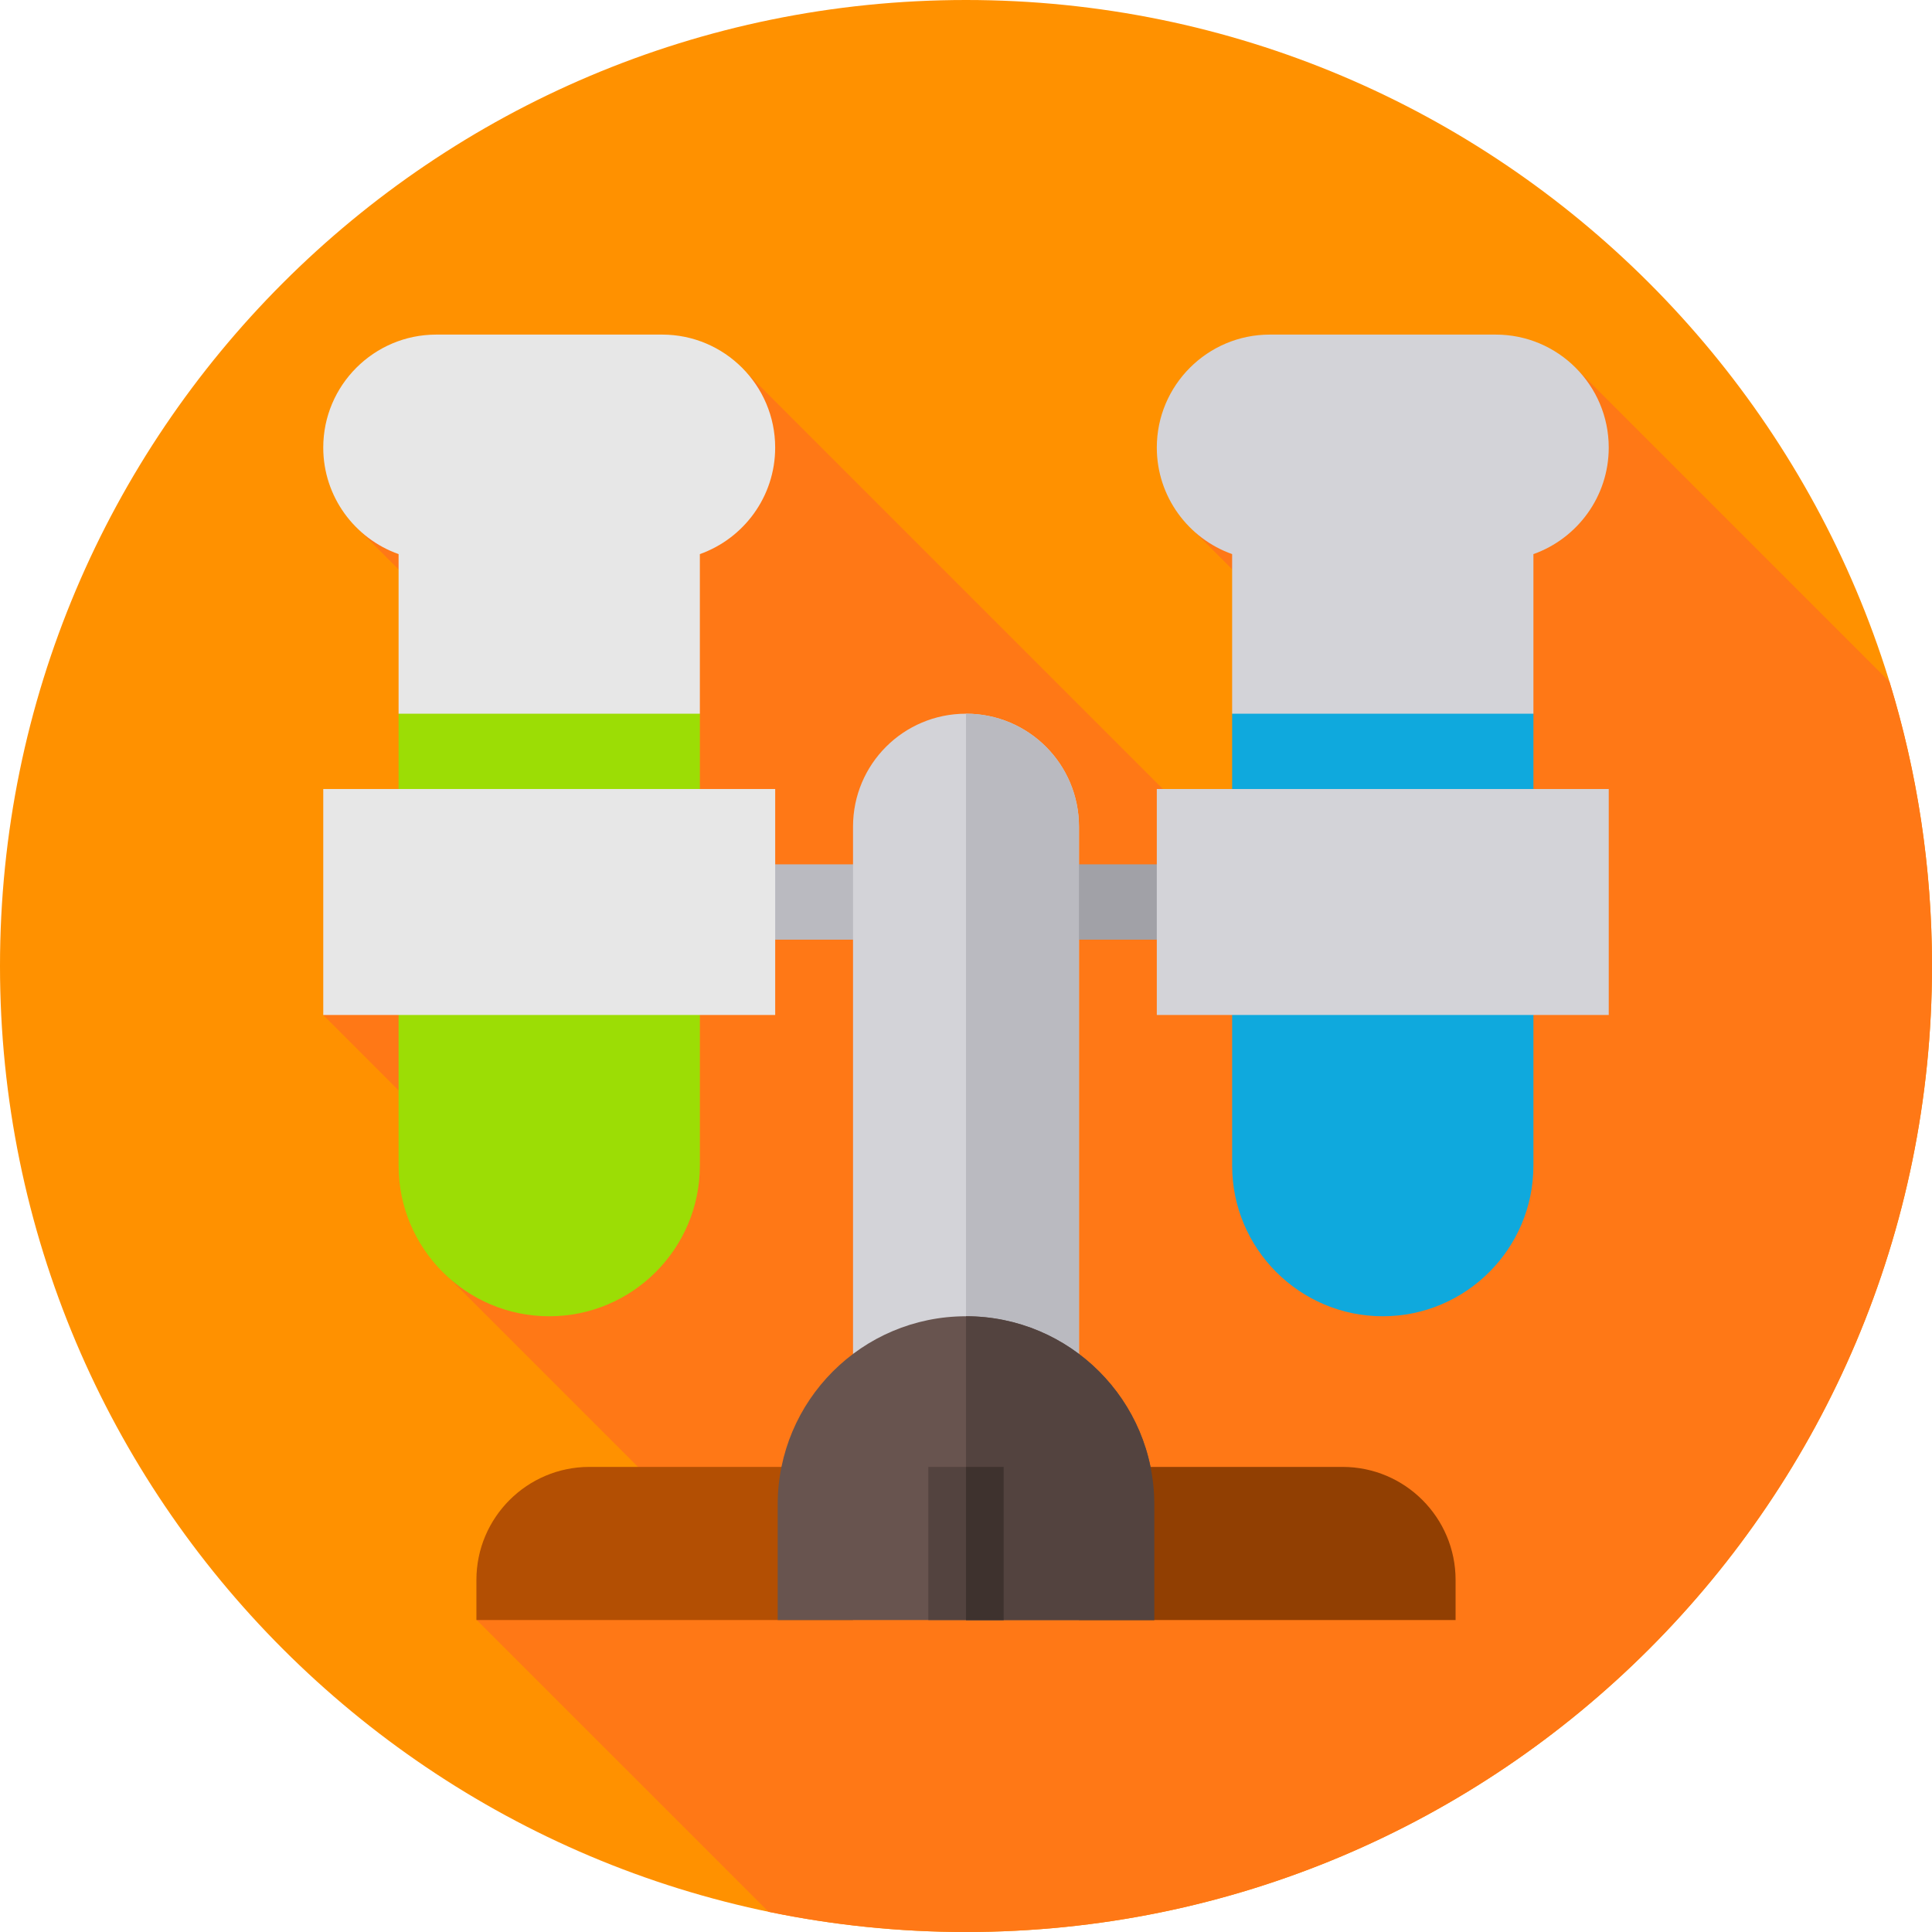 <svg height="512pt" viewBox="0 0 512 512" width="512pt" xmlns="http://www.w3.org/2000/svg"><path d="m512 256c0 141.387-114.613 256-256 256s-256-114.613-256-256 114.613-256 256-256 256 114.613 256 256zm0 0" fill="#ff9100"/><path d="m372.562 142.398-31.207-31.211-27.25 27.25 49.082 49.086-38.289 38.289-127.375-127.375-53.176 53.18-31.105-31.105-19 19 67.98 67.98-41.781 41.781-7.5-7.5-27.25 27.25 49.5 49.5-18.168 18.164 69.852 69.855-60.539 22.77 77.32 77.324c16.898 3.512 34.402 5.363 52.344 5.363 141.387 0 256-114.613 256-256 0-26.219-3.949-51.512-11.273-75.328l-83.219-83.219zm0 0" fill="#ff7816"/><path d="m195.453 229.059h40.586v19.961h-40.586zm0 0" fill="#babac0"/><path d="m226.059 429.332h-99.805v-10.645c0-16.512 13.43-29.941 29.941-29.941h69.863zm0 0" fill="#b34f03"/><path d="m344.828 168.512-18.301 20.625v119.766c0 22.016 17.906 39.922 39.922 39.922 22.02 0 39.922-17.902 39.922-39.922v-119.766l-17.188-20.625zm0 0" fill="#0fa9dd"/><path d="m120.383 168.512-14.754 20.625v119.766c0 22.016 17.902 39.922 39.922 39.922 22.016 0 39.922-17.902 39.922-39.922v-119.766l-22.277-20.625zm0 0" fill="#9cdd05"/><path d="m256 189.137c-16.566 0-29.941 13.375-29.941 29.941v155.098h59.883v-155.098c0-16.566-13.375-29.941-29.941-29.941zm0 0" fill="#d3d3d8"/><path d="m275.961 229.059h40.586v19.961h-40.586zm0 0" fill="#a1a1a7"/><path d="m406.371 189.137h-79.844v-42.293c-11.617-4.121-19.961-15.223-19.961-28.234 0-16.512 13.43-29.941 29.941-29.941h59.883c16.512 0 29.941 13.43 29.941 29.941 0 13.012-8.344 24.113-19.961 28.234zm0 0" fill="#d3d3d8"/><path d="m185.473 189.137h-79.844v-42.293c-11.621-4.121-19.965-15.223-19.965-28.234 0-16.512 13.434-29.941 29.941-29.941h59.883c16.512 0 29.941 13.43 29.941 29.941 0 13.012-8.34 24.113-19.961 28.234v42.293zm0 0" fill="#e7e7e7"/><path d="m205.434 268.98h-119.766v-59.883h119.766zm0 0" fill="#e7e7e7"/><path d="m426.332 268.98h-119.766v-59.883h119.77v59.883zm0 0" fill="#d3d3d8"/><path d="m285.941 219.078v155.098h-29.941v-185.039c16.566 0 29.941 13.375 29.941 29.941zm0 0" fill="#babac0"/><path d="m256 348.824c-27.547 0-49.902 22.355-49.902 49.902v30.605h99.805v-30.605c0-27.547-22.355-49.902-49.902-49.902zm0 0" fill="#68544f"/><path d="m385.746 429.332h-99.805v-40.586h69.863c16.512 0 29.941 13.43 29.941 29.941zm0 0" fill="#913f02"/><path d="m305.902 398.727v30.609h-49.902v-80.512c27.547 0 49.902 22.355 49.902 49.902zm0 0" fill="#53433f"/><path d="m246.02 388.746h19.961v40.586h-19.961zm0 0" fill="#53433f"/><path d="m256 388.746h9.98v40.586h-9.98zm0 0" fill="#3e322e"/></svg>